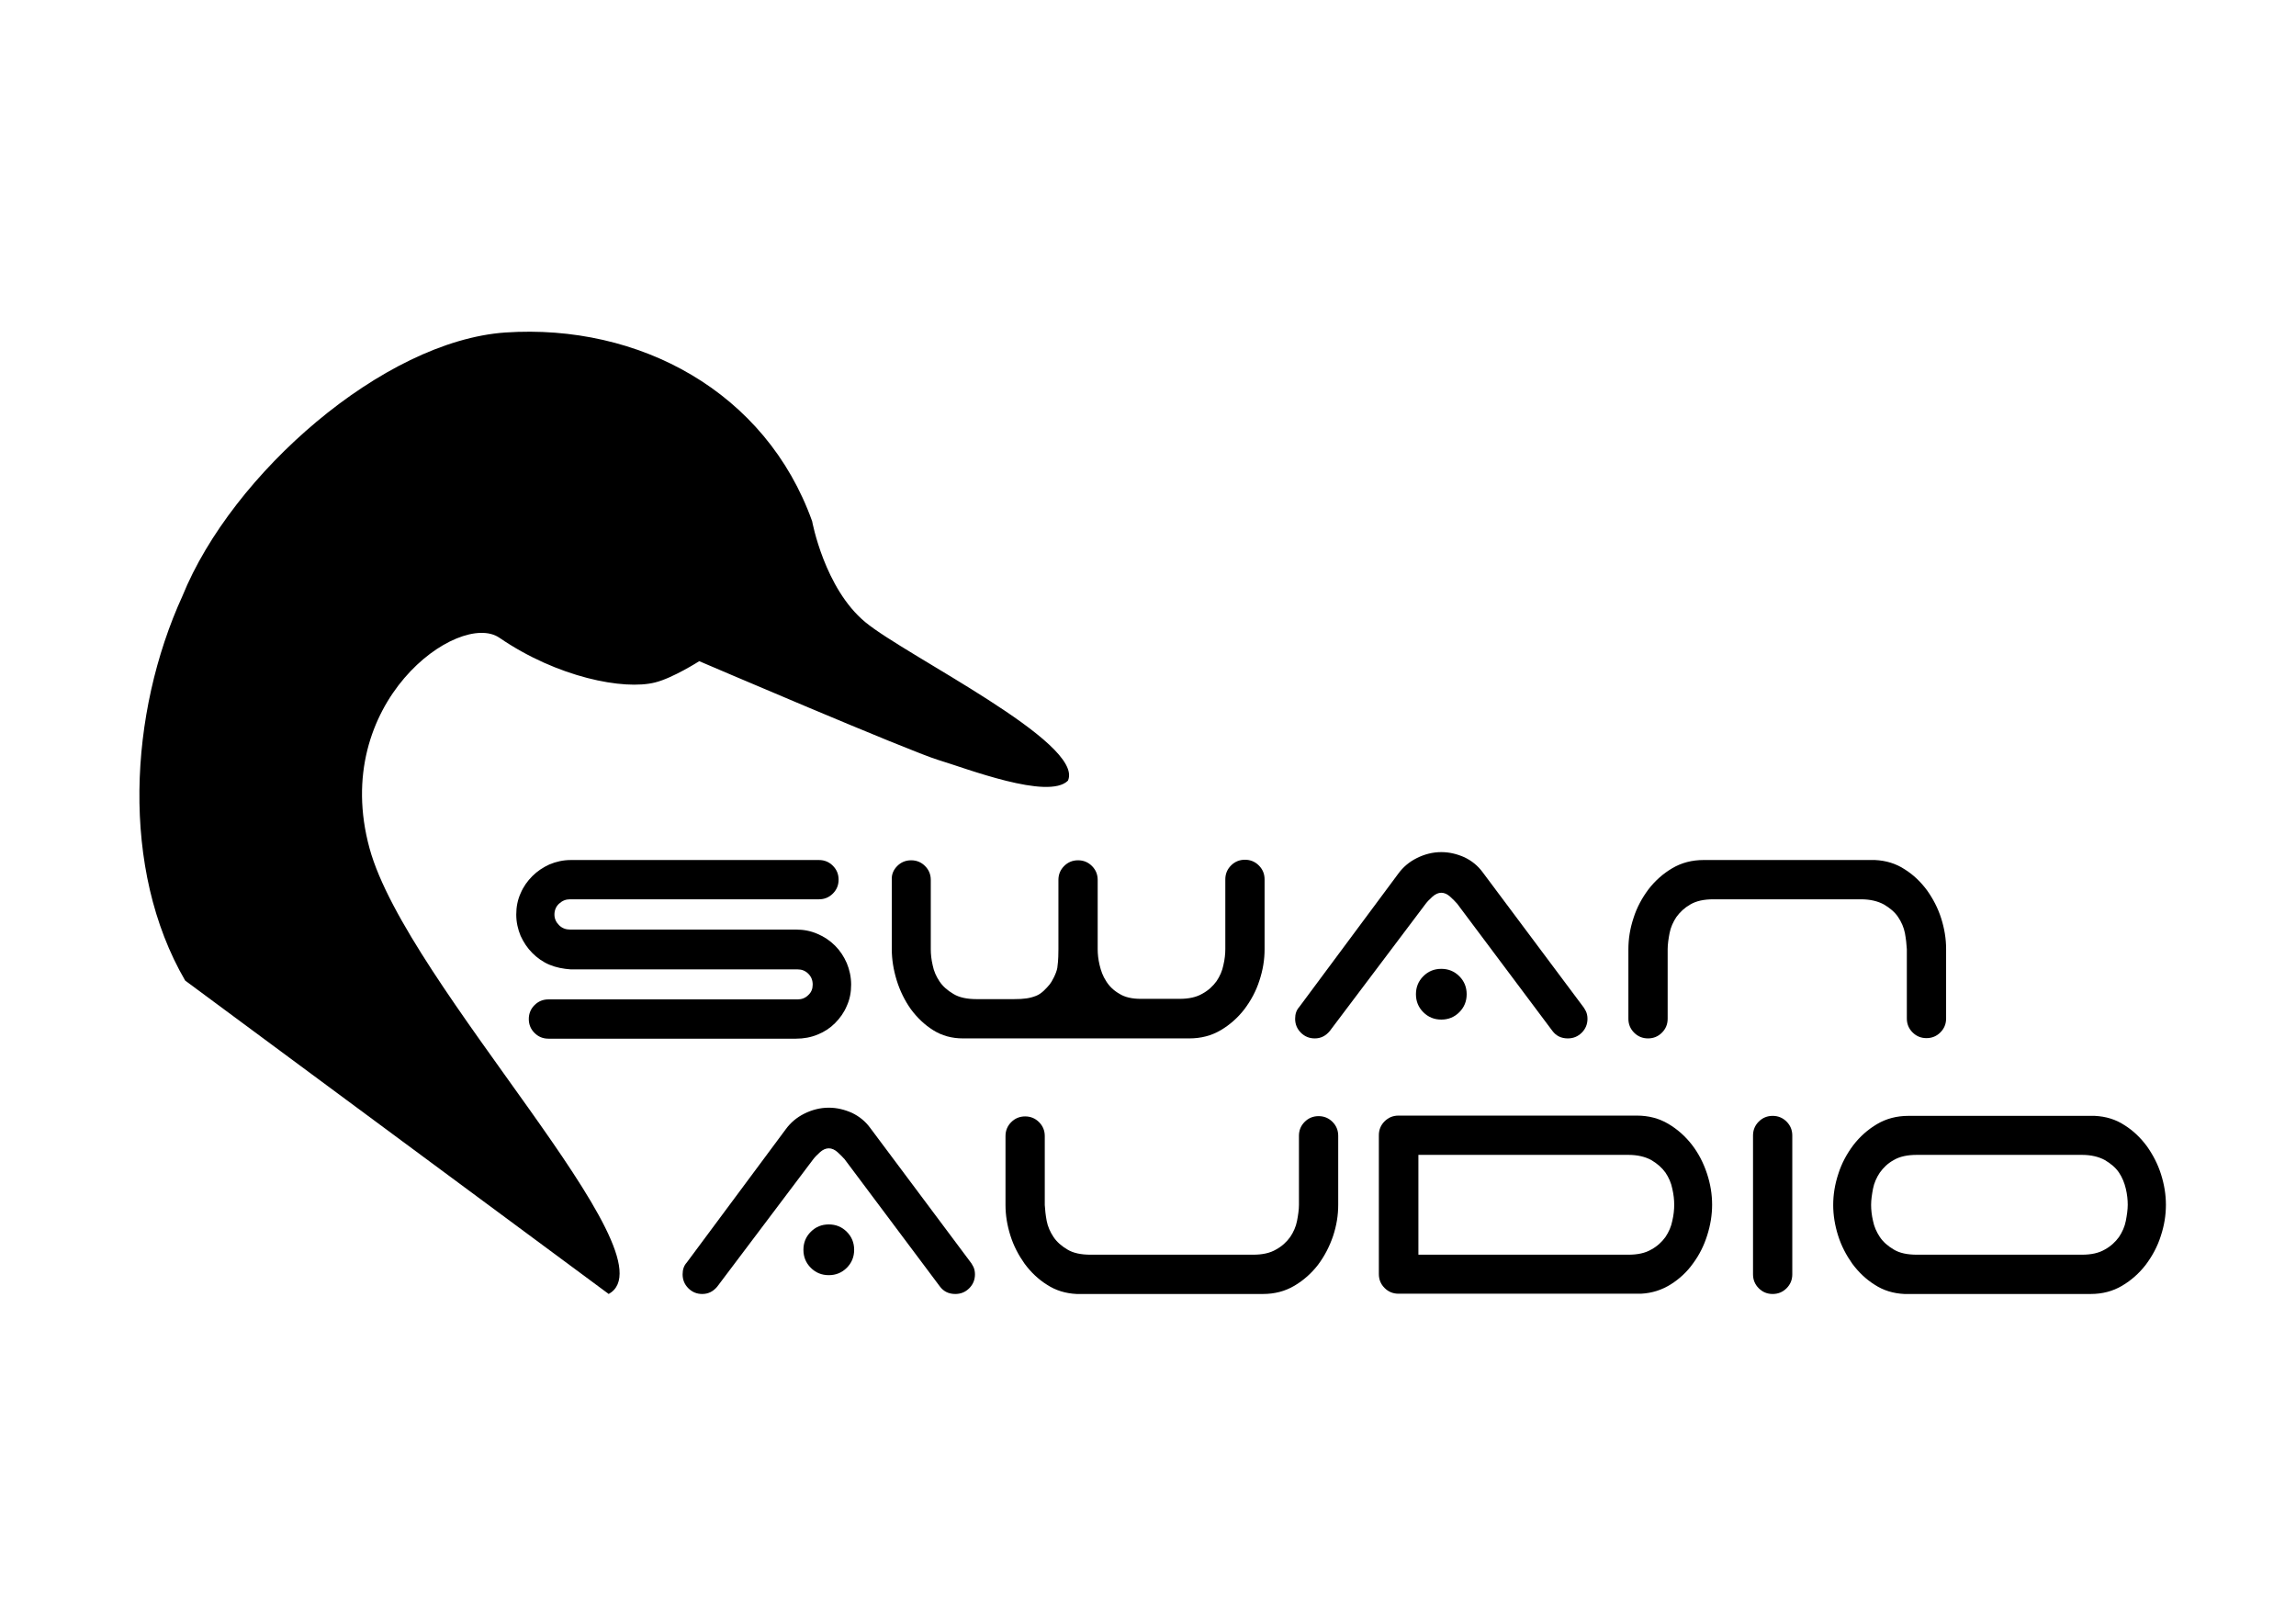 <?xml version="1.0" encoding="utf-8"?>
<!-- Generator: Adobe Illustrator 18.1.1, SVG Export Plug-In . SVG Version: 6.00 Build 0)  -->
<!DOCTYPE svg PUBLIC "-//W3C//DTD SVG 1.1//EN" "http://www.w3.org/Graphics/SVG/1.1/DTD/svg11.dtd">
<svg version="1.1" id="Ebene_1" xmlns="http://www.w3.org/2000/svg" xmlns:xlink="http://www.w3.org/1999/xlink" x="0px" y="0px"
	 viewBox="0 0 841.9 595.3" style="enable-background:new 0 0 841.9 595.3;" xml:space="preserve">
<g>
	<g>
		<path d="M263,471.7c-1.5,1.8-3.3,2.7-5.5,2.7c-2,0-3.7-0.7-5.1-2.1c-1.4-1.4-2.1-3.1-2.1-5.1c0-1.8,0.5-3.2,1.5-4.3l36.4-49
			c1.7-2.3,3.9-4.2,6.7-5.6c2.8-1.4,5.8-2.2,9-2.2c3,0,5.8,0.7,8.5,1.9c2.7,1.3,4.9,3.1,6.6,5.4l36.4,48.7c0.6,0.7,1.1,1.5,1.5,2.3
			c0.4,0.8,0.6,1.8,0.6,2.8c0,2-0.7,3.7-2.1,5.1c-1.4,1.4-3.1,2.1-5.1,2.1c-2.4,0-4.3-0.9-5.7-2.8l-34.9-46.6
			c-0.7-0.8-1.6-1.7-2.6-2.6c-1-0.9-2.1-1.4-3.2-1.4c-1.1,0-2.2,0.5-3.2,1.4c-1,0.9-1.9,1.8-2.5,2.6L263,471.7z M294.6,458.2
			c0-2.6,0.9-4.8,2.7-6.6c1.8-1.8,4-2.7,6.6-2.7c2.6,0,4.8,0.9,6.6,2.7c1.8,1.8,2.7,4,2.7,6.6c0,2.6-0.9,4.8-2.7,6.6
			c-1.8,1.8-4,2.7-6.6,2.7c-2.6,0-4.8-0.9-6.6-2.7C295.5,463,294.6,460.8,294.6,458.2z"/>
		<path d="M383.8,447.6c0.4,2.1,1.3,4.1,2.5,5.9c1.2,1.8,2.9,3.3,5.1,4.6c2.1,1.3,5,1.9,8.5,1.9h59.6c3.4,0,6.2-0.6,8.4-1.9
			c2.2-1.2,3.9-2.8,5.2-4.6c1.2-1.8,2.1-3.8,2.5-5.9c0.4-2.1,0.7-4.1,0.7-5.9v-25.3c0-2,0.7-3.7,2.1-5.1c1.4-1.4,3.1-2.1,5.1-2.1
			c2,0,3.7,0.7,5.1,2.1c1.4,1.4,2.1,3.1,2.1,5.1v25.3c0,3.8-0.6,7.6-1.9,11.5c-1.3,3.8-3.1,7.3-5.5,10.5c-2.4,3.1-5.3,5.7-8.7,7.7
			c-3.4,2-7.2,3-11.5,3h-68.3c-4.1-0.2-7.7-1.3-10.9-3.4c-3.2-2-5.9-4.6-8.2-7.7c-2.2-3.1-4-6.5-5.2-10.3c-1.2-3.8-1.8-7.5-1.8-11.2
			v-25.3c0-2,0.7-3.7,2.1-5.1c1.4-1.4,3.1-2.1,5.1-2.1c2,0,3.7,0.7,5.1,2.1c1.4,1.4,2.1,3.1,2.1,5.1v25.3
			C383.2,443.5,383.4,445.5,383.8,447.6z"/>
		<path d="M627.8,441.7c0,3.7-0.6,7.4-1.8,11.2c-1.2,3.8-2.9,7.2-5.2,10.3c-2.2,3.1-5,5.7-8.2,7.7c-3.2,2-6.8,3.2-10.9,3.4h-88.9
			c-2,0-3.7-0.7-5.1-2.1c-1.4-1.4-2.1-3.1-2.1-5.1v-50.9c0-2,0.7-3.7,2.1-5.1c1.4-1.4,3.1-2.1,5.1-2.1h87.4c4.3,0,8.1,1,11.5,3
			c3.4,2,6.3,4.6,8.7,7.7c2.4,3.1,4.2,6.6,5.5,10.5C627.2,434.1,627.8,437.9,627.8,441.7z M520.1,423.4V460h77
			c3.4,0,6.2-0.6,8.4-1.9c2.2-1.2,3.9-2.8,5.2-4.6c1.2-1.8,2.1-3.8,2.5-5.9c0.5-2.1,0.7-4.1,0.7-5.9s-0.2-3.8-0.7-5.9
			c-0.4-2.1-1.3-4.1-2.5-5.9c-1.3-1.8-3-3.3-5.2-4.6c-2.2-1.2-5-1.9-8.4-1.9H520.1z"/>
		<path d="M655.1,472.3c-1.4,1.4-3.1,2.1-5.1,2.1c-2,0-3.7-0.7-5.1-2.1c-1.4-1.4-2.1-3.1-2.1-5.1v-50.9c0-2,0.7-3.7,2.1-5.1
			c1.4-1.4,3.1-2.1,5.1-2.1c2,0,3.7,0.7,5.1,2.1c1.4,1.4,2.1,3.1,2.1,5.1v50.9C657.2,469.2,656.5,470.9,655.1,472.3z"/>
		<path d="M794.2,441.7c0,3.8-0.6,7.6-1.9,11.5c-1.2,3.8-3.1,7.3-5.5,10.5c-2.4,3.1-5.3,5.7-8.7,7.7c-3.4,2-7.2,3-11.5,3h-68.3
			c-4.1-0.2-7.7-1.3-10.9-3.4c-3.2-2-5.9-4.6-8.2-7.7c-2.2-3.1-4-6.5-5.2-10.3c-1.2-3.8-1.8-7.5-1.8-11.2c0-3.8,0.6-7.6,1.9-11.5
			c1.2-3.8,3.1-7.3,5.5-10.5c2.4-3.1,5.3-5.7,8.7-7.7c3.4-2,7.2-3,11.5-3h68.3c4.1,0.2,7.7,1.3,10.9,3.4c3.2,2,5.9,4.6,8.2,7.7
			c2.2,3.1,4,6.5,5.2,10.3C793.6,434.3,794.2,438,794.2,441.7z M771.8,458.1c2.2-1.2,3.9-2.8,5.2-4.6c1.2-1.8,2.1-3.8,2.5-5.9
			c0.4-2.1,0.7-4.1,0.7-5.9s-0.2-3.8-0.7-5.9c-0.5-2.1-1.3-4.1-2.5-5.9c-1.2-1.8-3-3.3-5.2-4.6c-2.2-1.2-5-1.9-8.4-1.9h-60.5
			c-3.5,0-6.3,0.6-8.5,1.9c-2.2,1.2-3.8,2.8-5.1,4.6c-1.2,1.8-2.1,3.8-2.5,5.9c-0.4,2.1-0.7,4.1-0.7,5.9s0.2,3.8,0.7,5.9
			c0.4,2.1,1.3,4.1,2.5,5.9c1.2,1.8,2.9,3.3,5.1,4.6c2.1,1.3,5,1.9,8.5,1.9h60.5C766.8,460,769.6,459.4,771.8,458.1z"/>
	</g>
	<g>
		<path d="M201.5,353.7c-2.4-1-4.5-2.5-6.3-4.3c-1.8-1.8-3.2-3.9-4.3-6.3c-1-2.4-1.6-5-1.6-7.8c0-2.8,0.5-5.4,1.6-7.8
			c1-2.4,2.5-4.5,4.3-6.3c1.8-1.8,3.9-3.2,6.3-4.3c2.4-1,5-1.6,7.8-1.6h91c2,0,3.7,0.7,5.1,2.1c1.4,1.4,2.1,3.1,2.1,5.1
			c0,2-0.7,3.7-2.1,5.1c-1.4,1.4-3.1,2.1-5.1,2.1H209c-1.5,0-2.8,0.5-4,1.6c-1.1,1-1.7,2.4-1.7,4c0,1.5,0.6,2.8,1.7,3.9
			c1.1,1.1,2.5,1.6,4,1.6h82.9c2.8,0,5.4,0.5,7.9,1.6c2.4,1,4.6,2.5,6.4,4.3c1.8,1.8,3.2,3.9,4.3,6.4c1,2.4,1.6,5.1,1.6,7.9
			s-0.5,5.4-1.6,7.8c-1,2.4-2.5,4.5-4.3,6.3c-1.8,1.8-3.9,3.2-6.4,4.2c-2.4,1-5.1,1.5-7.9,1.5h-90.8c-2,0-3.7-0.7-5.1-2.1
			c-1.4-1.4-2.1-3.1-2.1-5.1c0-2,0.7-3.7,2.1-5.1c1.4-1.4,3.1-2.1,5.1-2.1h91.4c1.5,0,2.8-0.5,3.9-1.6c1.1-1,1.6-2.3,1.6-3.8
			c0-1.6-0.5-2.9-1.6-4c-1.1-1.1-2.4-1.6-3.9-1.6h-83.2C206.5,355.2,203.9,354.7,201.5,353.7z"/>
		<path d="M329,317.5c1.4-1.4,3.1-2.1,5.1-2.1c2,0,3.7,0.7,5.1,2.1c1.4,1.4,2.1,3.1,2.1,5.1V348c0,1.8,0.2,3.8,0.7,5.9
			c0.4,2.1,1.3,4.1,2.5,5.9c1.2,1.8,2.9,3.3,5.1,4.6c2.1,1.3,5,1.9,8.5,1.9h13.7c3.7,0,5.8-0.3,8.1-1.2c2.1-0.8,3.8-2.8,5-4.2
			c0.7-0.8,2.5-4.1,2.8-6.1c0.1-1.1,0.4-2.4,0.4-6.7v-25.5c0-2,0.7-3.7,2.1-5.1c1.4-1.4,3.1-2.1,5.1-2.1c2,0,3.7,0.7,5.1,2.1
			c1.4,1.4,2.1,3.1,2.1,5.1V348c0,1.8,0.2,3.7,0.7,5.8c0.5,2.1,1.2,4.1,2.4,5.9c1.1,1.8,2.7,3.4,4.8,4.6c2,1.3,4.7,1.9,7.9,1.9h14.2
			c3.4,0,6.2-0.6,8.4-1.9c2.2-1.2,3.9-2.8,5.2-4.6c1.2-1.8,2.1-3.8,2.5-5.9c0.5-2.1,0.7-4.1,0.7-5.9v-25.5c0-2,0.7-3.7,2.1-5.1
			c1.4-1.4,3.1-2.1,5.1-2.1c2,0,3.7,0.7,5.1,2.1c1.4,1.4,2.1,3.1,2.1,5.1V348c0,3.8-0.6,7.6-1.9,11.5c-1.2,3.8-3.1,7.3-5.5,10.5
			c-2.4,3.1-5.3,5.7-8.7,7.7c-3.4,2-7.2,3-11.5,3h-83c-4.1,0-7.7-1-10.9-3c-3.2-2-5.9-4.6-8.2-7.7c-2.2-3.1-4-6.7-5.2-10.6
			c-1.2-3.9-1.8-7.7-1.8-11.4v-25.5C326.9,320.6,327.6,318.9,329,317.5z"/>
		<path d="M487.6,378c-1.5,1.8-3.3,2.7-5.5,2.7c-2,0-3.7-0.7-5.1-2.1c-1.4-1.4-2.1-3.1-2.1-5.1c0-1.8,0.5-3.2,1.5-4.3l36.4-49
			c1.7-2.3,3.9-4.2,6.7-5.6c2.8-1.4,5.8-2.2,9-2.2c3,0,5.8,0.7,8.5,1.9c2.7,1.3,4.9,3.1,6.6,5.4l36.4,48.7c0.6,0.7,1.1,1.5,1.5,2.3
			c0.4,0.8,0.6,1.8,0.6,2.8c0,2-0.7,3.7-2.1,5.1c-1.4,1.4-3.1,2.1-5.1,2.1c-2.4,0-4.3-0.9-5.7-2.8l-34.9-46.6
			c-0.7-0.8-1.6-1.7-2.6-2.6c-1-0.9-2.1-1.4-3.2-1.4c-1.1,0-2.2,0.5-3.2,1.4s-1.9,1.8-2.5,2.6L487.6,378z M519.2,364.5
			c0-2.6,0.9-4.8,2.7-6.6c1.8-1.8,4-2.7,6.6-2.7c2.6,0,4.8,0.9,6.6,2.7c1.8,1.8,2.7,4,2.7,6.6c0,2.6-0.9,4.8-2.7,6.6
			c-1.8,1.8-4,2.7-6.6,2.7c-2.6,0-4.8-0.9-6.6-2.7C520.1,369.3,519.2,367.1,519.2,364.5z"/>
		<path d="M698.5,342.1c-0.4-2.1-1.3-4.1-2.5-5.9c-1.2-1.8-3-3.3-5.2-4.6c-2.2-1.2-5-1.9-8.4-1.9h-54.1c-3.5,0-6.3,0.6-8.5,1.9
			c-2.1,1.2-3.8,2.8-5.1,4.6c-1.2,1.8-2.1,3.8-2.5,5.9c-0.4,2.1-0.7,4.1-0.7,5.9v25.5c0,2-0.7,3.7-2.1,5.1c-1.4,1.4-3.1,2.1-5.1,2.1
			s-3.7-0.7-5.1-2.1c-1.4-1.4-2.1-3.1-2.1-5.1V348c0-3.8,0.6-7.6,1.9-11.5c1.2-3.8,3.1-7.3,5.5-10.5c2.4-3.1,5.3-5.7,8.7-7.7
			c3.4-2,7.2-3,11.5-3h62.8c4.1,0.2,7.7,1.3,10.9,3.4c3.2,2,5.9,4.6,8.2,7.7c2.2,3.1,4,6.5,5.2,10.3s1.8,7.5,1.8,11.2v25.5
			c0,2-0.7,3.7-2.1,5.1c-1.4,1.4-3.1,2.1-5.1,2.1c-2,0-3.7-0.7-5.1-2.1c-1.4-1.4-2.1-3.1-2.1-5.1V348
			C699.1,346.2,698.9,344.3,698.5,342.1z"/>
	</g>
	<g>
		<path d="M223.2,474.4c24.9-13.9-74-113.2-87.7-163.4c-14.6-53.4,32.8-87.3,47.6-77.2c21.3,14.6,45.7,19.3,57.1,16.4
			c6.5-1.6,16.2-7.8,16.2-7.8s77.3,33.1,87.6,36.2c10.3,3.1,40.4,14.8,47.6,7.6c6.2-13.9-59.3-45.7-74.3-58.1
			c-15-12.4-19.5-37-19.5-37c-17-47.5-63.4-72.5-112.5-69.2C140.5,125,85,173.8,66.9,218.5c-19.6,42.9-22.8,100.1,1,141"/>
	</g>
</g>
</svg>
